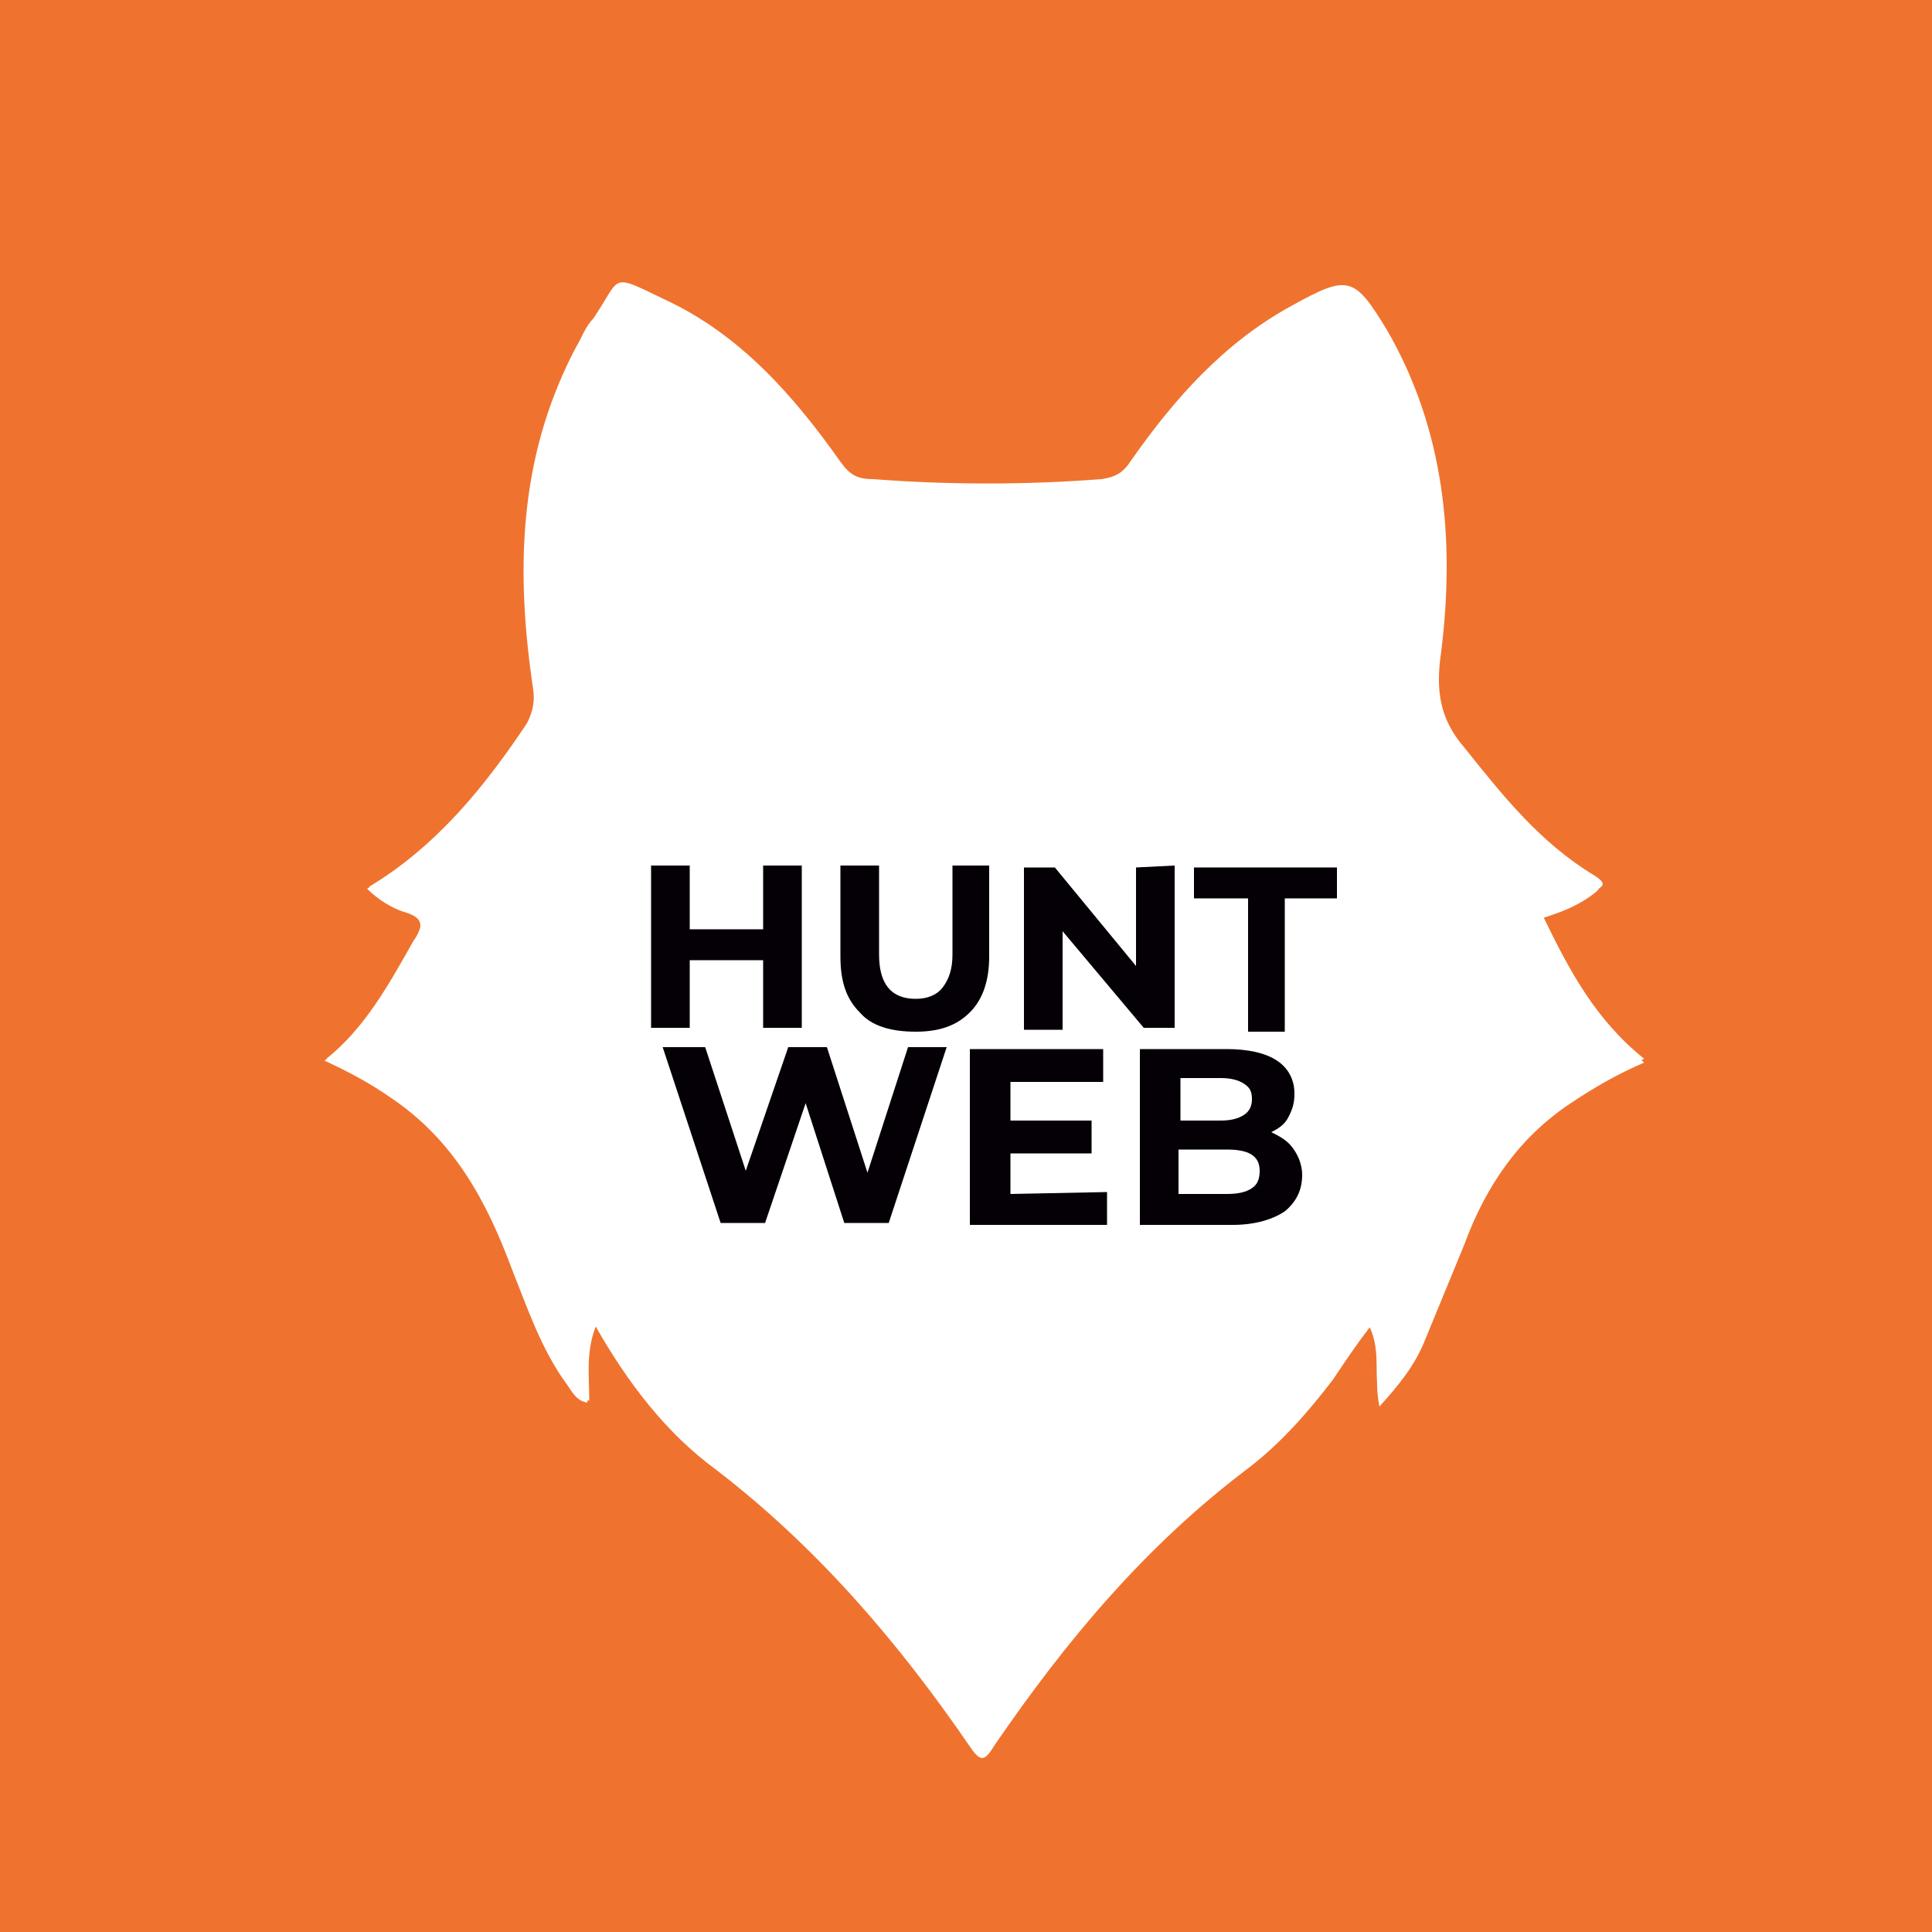 <?xml version="1.0" encoding="utf-8"?>
<!-- Generator: Adobe Illustrator 23.0.1, SVG Export Plug-In . SVG Version: 6.00 Build 0)  -->
<svg version="1.1" id="Camada_1" xmlns="http://www.w3.org/2000/svg" xmlns:xlink="http://www.w3.org/1999/xlink" x="0px" y="0px"
	 viewBox="0 0 100 100" style="enable-background:new 0 0 100 100;" xml:space="preserve">
<style type="text/css">
	.st0{fill:#EF732E;}
	.st1{fill:#FFFFFF;}
	.st2{fill:none;}
	.st3{fill:#040006;}
</style>
<rect x="0" y="0" class="st0" width="100" height="100"/>
<g>
	<path class="st1" d="M79.9,47.5c0.9-0.3,1.7-0.6,2.4-1.1c0.4-0.3,0.8-0.5,0.1-0.9c-2.7-1.6-4.7-4.1-6.7-6.6c-1.3-1.6-1.5-3.1-1.2-5
		c0.7-5.8,0.3-11.4-2.8-16.6c-1.6-2.8-2-2.9-4.9-1.3c-3.5,2-6.1,4.9-8.4,8.1c-0.4,0.6-0.8,0.8-1.5,0.9c-3.9,0.3-7.9,0.3-11.8,0
		c-0.8-0.1-1.3-0.3-1.7-0.9c-2.4-3.5-5.2-6.6-9.1-8.4c-2.9-1.3-2.2-1.1-3.7,1c-0.3,0.5-0.6,1-0.9,1.5c-2.9,5.6-3,11.5-2.1,17.5
		c0.1,0.8-0.1,1.3-0.4,1.9c-2.2,3.3-4.7,6.4-8.2,8.4c0.6,0.6,1.3,1,1.9,1.2c1.1,0.3,1,0.8,0.5,1.5c-1.3,2.3-2.5,4.5-4.6,6.2
		c1.3,0.6,2.4,1.2,3.4,1.9c3.3,2.2,5,5.4,6.3,8.9c0.8,2,1.5,4.1,2.8,5.9c0.3,0.4,0.5,0.9,1.1,1c0.1-1.3-0.2-2.6,0.4-4
		c1.7,3,3.7,5.6,6.3,7.5c5.2,4,9.4,8.9,13.1,14.3c0.6,0.9,0.8,0.7,1.3-0.1c3.7-5.4,7.8-10.3,13.1-14.3c1.7-1.3,3.1-2.9,4.4-4.6
		c0.6-0.9,1.2-1.8,1.9-2.7c0.6,1.3,0.2,2.7,0.5,4.1c1-1.1,1.8-2.1,2.3-3.3c0.7-1.7,1.4-3.4,2.1-5.1c1.1-3,2.8-5.5,5.5-7.3
		c1.2-0.8,2.4-1.5,3.8-2.1C82.6,52.8,81.2,50.2,79.9,47.5z"/>
	<path class="st1" d="M79.9,47.5c1.3,2.7,2.7,5.3,5.2,7.3c-1.4,0.7-2.6,1.3-3.8,2.1c-2.6,1.9-4.3,4.4-5.5,7.3
		c-0.7,1.7-1.4,3.4-2.1,5.1c-0.5,1.2-1.3,2.2-2.3,3.3c-0.3-1.4,0.1-2.8-0.5-4.1c-0.7,1-1.3,1.9-1.9,2.7c-1.3,1.7-2.7,3.4-4.4,4.6
		c-5.3,3.9-9.4,8.9-13.1,14.3c-0.5,0.7-0.7,0.9-1.3,0.1C46.6,84.9,42.4,80,37.2,76c-2.6-2-4.6-4.5-6.3-7.5c-0.6,1.4-0.4,2.7-0.4,4
		c-0.6-0.1-0.9-0.7-1.1-1c-1.3-1.8-2-3.8-2.8-5.9c-1.3-3.6-3.1-6.8-6.3-8.9c-1.1-0.7-2.2-1.3-3.4-1.9c2.1-1.7,3.4-3.9,4.6-6.2
		c0.4-0.8,0.6-1.3-0.5-1.5c-0.7-0.2-1.3-0.6-1.9-1.2c3.5-2.1,6-5.2,8.2-8.5c0.4-0.6,0.6-1.1,0.4-1.9c-0.9-6-0.8-11.9,2.1-17.5
		c0.3-0.5,0.5-1.1,0.9-1.5c1.5-2.2,0.8-2.4,3.7-1c3.9,1.8,6.7,5,9.1,8.4c0.5,0.7,0.9,0.9,1.7,0.9c3.9,0.3,7.9,0.3,11.8,0
		c0.7-0.1,1.1-0.3,1.5-0.9c2.3-3.3,4.9-6.2,8.4-8.1c2.9-1.6,3.2-1.5,4.9,1.3c3,5.2,3.5,10.9,2.8,16.6c-0.3,2-0.1,3.5,1.2,5
		c2,2.5,3.9,4.9,6.7,6.6c0.8,0.5,0.4,0.6-0.1,0.9C81.6,47,80.7,47.2,79.9,47.5z M33.4,53.7c-0.4,0.5-0.8,1.1-1.2,1.6
		c-0.3-0.4-0.6-0.9-0.9-1.3c-0.5-0.6-1-0.6-1.1,0.3c-0.2,0.9-0.6,1.7-0.6,2.6c-0.1,0.5-0.3,1-0.4,1.6c-0.7,1.6-1.5,3.3-0.2,5.1
		c0.4-0.8,0.7-1.5,1.1-2.2c0.4-0.6,0.8-0.8,1.1,0.1c0.3,0.9,0.8,1.8,1.2,2.7c1.3,3.2,3.1,6.1,5.8,8.4c1.3,1.1,2.7,2.3,4,3.4
		c3.3,2.7,5.9,6,8.1,9.6c0.6,1,1,0.9,1.4-0.1c0.3-0.6,0.6-1.2,1-1.7c2.6-3.8,5.9-7,9.5-9.8c3.4-2.6,5.8-5.8,7.4-9.7
		c0.5-0.8,0.9-1.8,1.2-2.7c0.3-0.9,0.7-0.8,1.1-0.1c0.2,0.5,0.5,1,0.7,1.5c0.1,0.2,0,0.6,0.4,0.6c0.3,0,0.4-0.3,0.5-0.5
		c0.8-1.6,0-3-0.6-4.5c-0.1-0.5-0.3-1-0.4-1.6c-0.1-0.4-0.1-0.8-0.2-1.2c-0.3-0.7,0-1.9-0.8-2c-0.8-0.2-1,1-1.6,1.6
		c-0.4-0.5-0.8-1.1-1.2-1.6c-0.3-0.9-0.9-1.5-1.6-2.2c-1.3,2.8-3.4,4.7-6,6.1c-0.4-1.8-0.4-1.9,1.2-2.7c1.3-0.7,2.6-1.5,3.5-2.8
		c-0.6-0.4-0.8,0.4-1.3,0.2c0.3-1.9,1-3.6,1.7-5.3c0.4-0.8,1.8-1.4,1.4-2.3c-0.4-0.8-1.6-1.1-2.6-1.4c-0.2-0.1-0.3-0.1-0.5-0.1
		c-1.3,0-1.5-0.7-1.2-1.8c0.4-1.1-0.1-1.1-1-0.9c-1.9,0.5-3.7,1-5.3,2.1c-0.4-0.5,0-1-0.5-1.4c-0.9,1-1.9,2-2,3.5
		c-0.5,0.6,0,1.6-0.7,2.1c-1.2,0.9-2.2,1.8-2.8,3.4c-0.4-1-0.8-1.8-1.4-2.3c-1.2-0.8-1.9-1.8-2-3.2c-0.2-1.5-1-2.5-2.2-3.6
		c-0.1,0.7-0.1,1.1-0.2,1.6c-1.7-1.1-3.5-1.7-5.4-2.1c-0.8-0.2-1.3-0.3-1,0.9c0.3,1,0.2,1.8-1.2,1.8c-0.7,0-1.3,0.4-1.9,0.7
		c-1.6,0.8-1.6,0.8-0.6,2.1c0.3,0.4,0.5,0.8,0.8,1.1c0.7,1.7,1.4,3.4,1.7,5.2c-0.5-0.1-0.9-0.6-1.5-0.3c1,1.2,2.2,2.1,3.6,2.8
		c1.5,0.8,1.6,0.9,1.2,2.7c-2.6-1.5-4.7-3.4-6.1-6.3C34.3,52.3,33.6,52.8,33.4,53.7z M36.3,40.8c-0.1-0.7-0.5-1-0.9-1.3
		c-0.6-0.5-0.5-0.9,0.3-1c1.3-0.2,2.5-0.4,3.9-0.3c1.4,0.2,2.7,0.6,4,1.3c0-0.4,0-0.6,0.1-0.8c0.1-0.5-0.3-1.1,0.1-1.3
		c0.6-0.3,1,0.3,1.4,0.6c2,1.4,3.6,3.2,5,5.3c0.6,0.8,0.9,1.1,1.6,0.1c1.3-1.9,2.8-3.6,4.6-4.9c0.6-0.4,1.1-1.2,1.8-0.9
		c0.6,0.3,0.1,1.1,0.2,1.7c0,0.1,0.1,0.1,0.2,0.3c0.2-0.1,0.4-0.1,0.6-0.2c2.2-1.2,4.6-1.2,7-0.8c0.3,0.1,0.7,0.1,0.9,0.4
		c0.1,0.4-0.3,0.6-0.5,0.8c-0.3,0.4-0.6,0.7-1.2,1.3c1.4-0.5,2.5-0.8,3.6-0.8c-0.1-0.7-0.9-0.7-0.9-1.3c0.2-0.3,0.7,0.1,0.9-0.4
		c-1.1-1.7-3.6-1.2-4.8-3.1c1.2,0.2,2,0.9,3.1,0.5c-0.4-0.6-0.9-1.1-1.1-1.7c-0.6-1.6-1.9-2.5-3.3-3c-0.6-0.2-1-0.5-1.2-1.1
		c-0.7-1.7-1.8-2.4-3.7-2.4c-1.8,0.1-3.5,0.6-5.3,0.8c-0.3-0.5,0.4-0.7,0.3-1.3c-1.2,0.5-2.4,0.5-3.6-0.1c-0.1,0.6,0.7,0.8,0.3,1.2
		c-0.3,0.3-0.7-0.1-1.1-0.1c-0.8-0.2-1.6-0.4-2.5-0.5c-2.7-0.2-4.2-0.7-5.6,2.6c-0.1,0.2-0.2,0.5-0.5,0.5c-2.7,0.6-3.7,2.8-4.9,4.9
		c1.1,0.4,1.9-0.4,3-0.5c-0.4,0.8-1,1.1-1.7,1.4c-0.7,0.3-1.5,0.6-2.2,0.9c-0.3,0.2-0.9,0.3-0.8,0.8c0,0.4,0.8-0.1,0.8,0.4
		c-0.1,0.6-0.8,0.6-0.8,1.2C34.3,40.1,35.3,40.3,36.3,40.8z M34.4,28.7c-1.4-1.3-1.6-2.8-1.9-4.3c-0.1-0.5-0.2-0.9-0.4-1.3
		c-0.4-1.3-0.4-1.3,0.9-1.1c0.7,0.1,1.1,0,0.9-0.9c-0.3-1.2-0.7-2.4-1.3-3.5c-0.2-0.3-0.3-0.6-0.6-0.5c-0.4,0-0.4,0.4-0.5,0.7
		c-0.6,1.9-1.1,3.7-1.7,5.6c-1.2,3.8-0.8,7.6,0.7,11.3c0.4,1,0.7,1,1.4,0.3c0.6-0.7,1.1-1.3,1.4-2.2c0.2-0.6,0.2-1-0.6-1.1
		c-0.8-0.1-1.3-0.6-1.4-1.4c0.5-0.3,1.3,0,1.3-0.3C32.4,28.4,33.5,28.8,34.4,28.7z M72.8,28.1c0-2.3-1.4-8.1-2.5-10.6
		c-0.3-0.8-0.7-0.5-0.9-0.1c-0.6,1-1.1,2-1.3,3.1c-0.3,1.5-0.3,1.5,1.2,1.3c0.7-0.1,1,0,0.7,0.8c-0.2,0.5-0.4,1.1-0.6,1.7
		C69,25.6,69,27,68,28.2c-0.5,0.6,0.1,0.6,0.5,0.6c1.1,0,0.7,1.9,2,1.6c-0.1,0.1-0.1,0.2-0.2,0.4c-0.2,0.4-0.5,0.7-0.9,0.8
		c-1.4,0.2-1.1,0.9-0.7,1.8c0.4,0.8,0.9,1.4,1.5,2c0.4,0.4,0.7,0.4,0.9-0.2C72.1,32.8,72.7,30.5,72.8,28.1z"/>
	<path class="st1" d="M36.3,40.8c-1.1-0.5-2.1-0.7-3.1-0.7c0-0.6,0.7-0.7,0.8-1.2c-0.1-0.5-0.8,0.1-0.8-0.4c0-0.5,0.5-0.7,0.8-0.8
		c0.7-0.4,1.5-0.6,2.2-0.9c0.7-0.3,1.3-0.6,1.7-1.4c-1.1,0.1-1.9,0.8-3,0.5c1.2-2.1,2.2-4.3,4.9-4.9c0.3-0.1,0.4-0.3,0.5-0.5
		c1.3-3.3,2.9-2.8,5.6-2.6c0.8,0.1,1.6,0.3,2.5,0.5c0.4,0.1,0.8,0.4,1.1,0.1c0.4-0.4-0.4-0.7-0.3-1.2c1.2,0.5,2.4,0.5,3.6,0.1
		c0.1,0.5-0.5,0.7-0.3,1.3c1.7-0.2,3.4-0.7,5.3-0.8c1.9-0.1,3,0.7,3.7,2.4c0.2,0.6,0.6,0.9,1.2,1.1c1.5,0.6,2.7,1.5,3.3,3
		c0.2,0.6,0.7,1.1,1.1,1.7c-1.1,0.4-1.9-0.3-3.1-0.5c1.2,2,3.7,1.5,4.8,3.1c-0.2,0.5-0.6,0.1-0.9,0.4c0,0.6,0.8,0.7,0.9,1.3
		c-1.2,0-2.2,0.4-3.6,0.8c0.5-0.6,0.8-1,1.2-1.3c0.2-0.3,0.6-0.4,0.5-0.8c-0.1-0.4-0.6-0.4-0.9-0.4c-2.4-0.4-4.7-0.4-7,0.8
		c-0.2,0.1-0.4,0.2-0.6,0.2c-0.1-0.1-0.1-0.2-0.2-0.3c-0.2-0.6,0.4-1.5-0.2-1.7c-0.7-0.3-1.3,0.5-1.8,0.9c-1.8,1.4-3.3,3.1-4.6,4.9
		c-0.7,1-1,0.8-1.6-0.1c-1.4-2-3-3.8-5-5.3c-0.4-0.3-0.9-0.9-1.4-0.6c-0.4,0.2-0.1,0.9-0.1,1.3c0,0.2,0,0.4-0.1,0.8
		c-1.3-0.6-2.6-1.1-4-1.3c-1.3-0.2-2.6,0-3.9,0.3c-0.8,0.2-0.9,0.5-0.3,1C35.8,39.8,36.2,40.1,36.3,40.8z M62,34.6
		c-2.3-0.6-4.6-0.3-7-0.1c0.2-0.9,1.1-1.1,1.4-1.9c-0.8,0-1.5,0.2-2.2,0.5c-1,0.5-2,1.3-3.2,0.4c-0.1-0.1-0.5,0-0.7,0.2
		c-0.7,0.6-1.3,0.3-1.9-0.1c-1.6-0.9-1.9-0.9-2.8-0.5c0.4,0.5,1,0.8,1.1,1.5c-2.3-0.3-4.5-0.5-6.7,0c0.1,0.6,0.8,0.2,0.8,0.7
		c-0.3,0.3-0.8,0.3-1,0.8c0.4,0.2,0.7,0.1,1.1,0c1.8-0.3,3.4,0.2,4.9,0.9c0.2,0.1,0.8,0.3,0.5,0.5c-0.9,0.6-0.1,0.6,0.2,0.7
		c1.3,0.7,2.7,1.4,3.8,2.4c0.3,0.3,0.6,0.4,1,0c1.1-1.1,2.5-1.8,3.9-2.5c0.2-0.1,0.7-0.3,0.4-0.5c-0.8-0.6,0-0.7,0.3-0.9
		c0.8-0.4,1.6-0.6,2.4-0.8c1.2-0.3,2.3,0,3.5,0c-0.2-0.6-0.8-0.5-1-0.9C61.2,34.8,61.8,35.1,62,34.6z"/>
	<path class="st1" d="M32.3,64.3c0.5-0.8-0.4-1.7,0-2.6c1.5,1.1,2.5,2.5,3.5,4.1c0-0.6,0-1.1,0-1.7c1,0.4,1,1.3,1.3,1.9
		c0.5,0.9,0,2.1,1.2,2.9c0.4,0.2,0.2,1.3,0.3,2c0.1,0.9,0.6,1.2,1.2,0.6c0.4-0.4,0.5,0,0.7,0.2c0.6,0.6,1,1.4,1.4,2.1
		C42,74,42,74,42.5,74c0.3,0,0.4,0.3,0.5,0.5c0.3,1,1.2,1.4,1.6,2.3c0.5-0.5-0.3-1,0.3-1.5c1.5,1.7,1.4,4.4,3.4,5.9
		c0.3-0.7-0.1-1.2,0-1.9c0.9,0.4,1.5,1,2,1.8c0.4,0.7,0.7,0.9,1.2,0.1c0.5-0.7,1.1-1.2,1.7-1.8c0.5,0.5,0,1.2,0.5,1.7
		c1.8-1.5,1.8-4,3.2-5.8c0.7,0.4-0.2,1,0.3,1.4c0.4-0.4,0.8-0.9,1.1-1.3c0.4-0.5,0.2-1.5,1.3-1.1c0,0,0.2-0.4,0.4-0.6
		c0.4-0.7,0.9-1.4,1.4-2.1c0.2-0.2,0.4-0.4,0.6-0.1c0.7,1.1,0.9,0.1,1.2-0.3c0.2-0.3,0.1-0.7,0.2-1c0.2-0.6-0.2-1.5,0.9-1.7
		c0.2,0,0.2-0.8,0.3-1.2c0.2-1.2,0.5-2.4,1.4-3.4c0.4,0.6,0.1,1.1,0.3,1.7c1.1-1.4,1.8-3.1,3.5-4.1c0.2,0.9-0.4,1.8,0,2.6
		c-1.6,3.9-4,7.2-7.4,9.7c-3.6,2.8-6.9,6-9.5,9.8c-0.4,0.6-0.7,1.1-1,1.7c-0.5,0.9-0.8,1.1-1.4,0.1c-2.2-3.6-4.8-6.9-8.1-9.6
		c-1.4-1.1-2.7-2.2-4-3.4C35.5,70.4,33.7,67.5,32.3,64.3z"/>
	<path class="st1" d="M34.4,28.7c-1,0.2-2-0.3-1.8,1.2c0.1,0.4-0.8,0.1-1.3,0.3c0.1,0.8,0.6,1.3,1.4,1.4c0.8,0.1,0.8,0.5,0.6,1.1
		c-0.3,0.9-0.8,1.5-1.4,2.2c-0.7,0.7-1,0.8-1.4-0.3c-1.4-3.7-1.9-7.4-0.7-11.3c0.6-1.9,1.1-3.8,1.7-5.6c0.1-0.3,0.1-0.7,0.5-0.7
		c0.3,0,0.5,0.3,0.6,0.5c0.6,1.1,1.1,2.2,1.3,3.5c0.2,0.9-0.2,1-0.9,0.9c-1.3-0.2-1.3-0.2-0.9,1.1c0.2,0.4,0.3,0.9,0.4,1.3
		C32.9,25.9,33,27.4,34.4,28.7z"/>
	<path class="st1" d="M72.8,28.1c0,2.4-0.7,4.7-1.6,6.9c-0.2,0.6-0.5,0.6-0.9,0.2c-0.6-0.6-1.2-1.2-1.5-2c-0.4-0.8-0.7-1.6,0.7-1.8
		c0.4-0.1,0.7-0.4,0.9-0.8c0.1-0.1,0.1-0.2,0.2-0.4c-1.3,0.3-0.9-1.6-2-1.6c-0.4,0-1.1,0-0.5-0.6c1-1.1,1-2.5,1.4-3.8
		c0.2-0.6,0.3-1.1,0.6-1.7c0.3-0.8,0-0.9-0.7-0.8c-1.5,0.2-1.5,0.2-1.2-1.3c0.3-1.1,0.7-2.1,1.3-3.1c0.3-0.5,0.6-0.7,0.9,0.1
		C71.4,20,72.8,25.8,72.8,28.1z"/>
	<path class="st1" d="M47.5,44.6c-0.2,0-0.4,0-0.5-0.1c-0.7-0.6-1.1-0.5-1.2,0.6c-0.9-0.9-1.6-1.8-2.7-2.2c-0.5-0.2-1-0.4-1.7-0.6
		c0.5,1.2,0,1.4-1,1.4c-1.3,0.1-2.5,0.3-3.8,0.7c-1,0.3-1.3,0.8-0.4,1.6c0.3,0.2,0.7,0.5,0.5,0.9c-0.2,0.3-0.5,0.2-0.8,0.1
		c-0.3-0.4-0.5-0.8-0.8-1.1c-1-1.4-1-1.3,0.6-2.1c0.6-0.3,1.2-0.7,1.9-0.7c1.3-0.1,1.5-0.8,1.2-1.8c-0.4-1.1,0.1-1.1,1-0.9
		c1.9,0.5,3.7,1,5.4,2.1c0.1-0.6,0.1-1,0.2-1.6C46.4,42.1,47.3,43.2,47.5,44.6z"/>
	<path class="st1" d="M66,47c-0.8,0.1-0.8-0.2-0.4-0.8c0.9-1.3,0.8-1.3-0.7-1.8c-1.3-0.4-2.6-0.6-3.9-0.7c-0.3,0-0.8,0.1-0.7-0.4
		c0.3-1.5-0.7-0.6-1-0.5c-1.3,0.4-2.2,1.3-3,2.3c-0.5-0.2-0.1-0.8-0.5-0.9c-0.5,0-0.8,0.7-1.4,0.5c0.1-1.5,1.1-2.5,2-3.5
		c0.5,0.4,0.1,1,0.5,1.4c1.6-1,3.4-1.6,5.3-2.1c0.8-0.2,1.3-0.2,1,0.9c-0.4,1-0.1,1.8,1.2,1.8c0.2,0,0.3,0.1,0.5,0.1
		c1,0.3,2.2,0.6,2.6,1.4C67.8,45.6,66.4,46.1,66,47z"/>
	<path class="st1" d="M68.6,53.7c-0.4,0.7-1.1,1-1.9,1.3c0.6,0.5,1.3,0.4,1.8,0.9C67.6,57,66.3,57,65,57.1c-0.1,0.7,0.8,0.6,0.9,1.2
		c-0.8,0.1-1.5,0.1-2.4-0.3c0.2,0.7,0.5,1.2-0.6,0.9c-0.8-0.3-1.6-0.3-1.9-1.3c2.6-1.4,4.7-3.3,6-6.1C67.7,52.2,68.2,52.8,68.6,53.7
		z"/>
	<path class="st1" d="M41,57.6c-0.8,1.3-1.1,1.4-2.6,0.5c-0.1-0.1-0.4,0.1-0.6,0.1c-0.5,0.1-1.1,0.1-1.7,0.1c0.2-0.6,0.7-0.7,1-1.1
		c-0.7-0.4-1.6-0.1-2.3-0.4c-0.5-0.3-1.2-0.3-1.2-0.9c0-0.5,0.8-0.4,1.2-0.5c0.2-0.1,0.3-0.2,0.6-0.3c-0.8-0.4-1.4-0.8-1.9-1.4
		c0.3-0.9,0.9-1.4,1.5-2.4C36.2,54.2,38.4,56.1,41,57.6z"/>
	<path class="st1" d="M72.4,56.9c-1,0.3-0.8,1.6-1.8,2.1c-0.1-1.3-0.9-2.4-0.9-3.7c0.5-0.6,0.7-1.7,1.6-1.6c0.8,0.2,0.6,1.3,0.8,2
		C72.3,56.1,72.3,56.5,72.4,56.9z"/>
	<path class="st1" d="M32.1,55.3c0.1,1-0.5,1.9-0.7,2.8c0,0.2-0.1,0.6-0.4,0.5c-0.2,0-0.4-0.3-0.6-0.4c-0.4-0.4-0.2-1.2-1-1.3
		c-0.1-0.9,0.4-1.7,0.6-2.6c0.2-0.9,0.6-0.9,1.1-0.3C31.6,54.4,31.8,54.9,32.1,55.3z"/>
	<path class="st1" d="M71.9,61.5c0.7-0.4,0.6-1,0.7-1.6c0.1-0.5-0.2-1,0.3-1.4c0.6,1.5,1.4,2.9,0.6,4.5c-0.1,0.2-0.1,0.5-0.5,0.5
		c-0.4,0-0.3-0.4-0.4-0.6C72.3,62.5,72.1,62,71.9,61.5z"/>
	<path class="st1" d="M29.1,58.5c0.5,0.5,0.1,1.1,0.3,1.6c0.1,0.5,0,1.1,0.7,1.3c-0.3,0.7-0.7,1.4-1.1,2.2
		C27.7,61.8,28.4,60.1,29.1,58.5z"/>
	<path class="st1" d="M56.5,72.6c1.3-1,1.2-2.4,1.4-3.7c0.3-1.9,0.4-3.9,0.3-5.8c0.2-1.3,0-2.7-0.1-4.3c0.6,0.6,0.6,1.1,0.7,1.5
		c0.7,2.8,0.8,5.7,0.9,8.5c0,0.2,0,0.4,0.2,0.4c0.2,0,0.4-0.1,0.3-0.4v0.1c1,0.1,1.1-1.1,1.9-1.3c0.3,0.6-0.1,1.1-0.3,1.6
		c-0.9,2-2.4,3.5-4.2,4.7c-1.4,1-2.9,1.8-4.2,3c-1.3,1.2-3.5,1.1-4.7-0.1c-1.1-1-2.4-1.8-3.7-2.6c-2.4-1.6-4.3-3.7-5.2-6.6
		c1.1,0,1.2,1.4,2.2,1.3v-0.1c-0.2,0.3,0.1,0.4,0.3,0.4c0.2,0,0.2-0.2,0.2-0.4c0.1-3.3,0.2-6.5,1.5-9.6c0,1.3,0,2.6,0,3.9
		c-0.1,2.7,0.1,5.3,0.7,7.9c0.2,0.7,0.3,1.5,1.2,1.6v-0.1c-0.1,0.3,0.1,0.3,0.3,0.4c1,0.8,2.2,0.9,3.4,1.1c0.4,0.1,0.9,0.3,1-0.5
		c0.1-0.7-0.3-0.7-0.8-0.8c-1.5-0.3-3-0.8-4-2c-0.2-0.6-0.4-1.3-0.5-1.9c0.2-0.5,0.2-1.1,0.1-1.6c0-0.2,0.1-0.5,0.1-0.7
		c0.5-1,0.6-2.1,1.3-3c0.4,1.8,0.9,2.2,2.6,1.8c1.2-0.3,2.4-0.3,3.6-0.1c2.1,0.4,2.3,0.3,2.9-1.8c1,1.5,1.2,3.3,1.5,5
		c-0.2,0.9-0.3,1.7-0.8,2.5c-1.2,1-2.5,1.4-4,1.7c-0.5,0.1-0.7,0.3-0.7,0.8c0,0.6,0.4,0.5,0.8,0.5C53.9,73.8,55.3,73.7,56.5,72.6z"
		/>
	<path class="st1" d="M56.2,48.9c0.4-1.9,1.1-3.7,2.9-4.9c0.1,0.8-0.6,1.2-0.4,2c1.9-0.9,3.8-1.1,6.1-0.8c-1.2,1.3-2,2.7-3.3,3.7
		c-1.6,1.1-3.7,0.9-5.3,2.4C56.2,50.4,56.2,49.7,56.2,48.9z M61,47.2c-0.1-0.3,0.2-0.7-0.3-1c-0.2-0.1-0.5-0.1-0.6,0.1
		c-0.1,0.3-0.6,0.7-0.3,0.9c0.7,0.5,0.3,0.8-0.1,1.1c-0.5,0.3-0.9,0.2-1.3-0.2c-0.2-0.2-0.2-0.7-0.6-0.2c-0.2,0.3-0.2,0.6,0.2,0.8
		c0.6,0.3,1.1,0.7,1.8,0.3C60.6,48.6,61,48.1,61,47.2z"/>
	<path class="st1" d="M43.7,63c0-1.3,0-2.6,0-3.9c-1.3,3.1-1.4,6.4-1.5,9.6c-0.2,0-0.3,0-0.5,0v0.1c-0.5-1.3-0.9-2.7-1.3-4
		c-0.1-0.4-0.6-1.2,0.6-0.9c0.5,0.1,0.4-0.2,0.4-0.5c-0.4-1.8,0.1-3.5,0.9-5.1c0.8-1.5,1.3-3.2,1.3-5c1,0.7,0.9,1.7,1.1,2.6
		c0.6,2.4,0,4.7-0.7,7C44,63,43.9,63,43.7,63z"/>
	<path class="st1" d="M59.6,68.8c-0.1-2.9-0.1-5.7-0.9-8.5c-0.1-0.4-0.1-0.9-0.7-1.5c0.1,1.6,0.3,3,0.1,4.3c-0.9-0.8-0.8-1.9-1-2.8
		c-0.5-2-0.3-4.1,0.4-6c0.1-0.3,0.4-0.6,0.7-1.1c0,2.7,1.2,4.8,2.1,7c0.4,0.9,0.2,1.7,0.3,2.6c0.1,0.5-0.8,1.5,0.7,1.2
		c0.3-0.1,0.2,0.6,0.1,1c-0.5,1.3-0.9,2.7-1.4,4v-0.1C59.9,68.8,59.7,68.8,59.6,68.8z"/>
	<path class="st1" d="M38.9,47.9c-0.1-1.1-1.2-1.6-1.7-2.5c1.5-0.5,2.3-0.4,5.8,0.5c0.3-0.6-0.4-1.1-0.3-1.6c1.5,0.6,2.2,1.7,3,4.7
		c-0.1,0.8,0.2,1.5-0.1,2.4c-0.5-0.4-0.9-0.9-1.3-1c-1.4-0.1-2.6-0.8-3.8-1.3C39.9,48.6,39.6,48,38.9,47.9L38.9,47.9z M40.9,47.2
		c0,1.7,1.3,2.5,2.7,1.7c0.4-0.2,0.8-0.4,0.5-0.9c-0.5-0.6-0.6,0.1-0.8,0.3c-0.5,0.4-0.9,0.3-1.3-0.1c-0.2-0.2-0.5-0.4-0.1-0.7
		c0.5-0.3,0.4-0.6,0.2-1c-0.2-0.3-0.5-0.3-0.8-0.2C40.8,46.4,41,46.9,40.9,47.2z"/>
	<path class="st1" d="M40.4,49c1.3,0.6,2.4,1.2,3.8,1.3c0.5,0,0.9,0.6,1.3,1c0.3-0.8,0-1.6,0.1-2.4c0.3-0.4,0.1-1,0.6-1.4
		c0.7,1.1,0.5,2.5,1.3,3.5c0.6-0.2,0.4-0.8,0.8-1c0.3,1.3,0.6,2.5,1.4,3.5c0.3,0.4,0.1,0.7-0.4,0.6c-0.5-0.1-1-0.3-1.4-0.5
		c-2.5-1.1-4.9-2.4-7.8-2.4c-0.3,0-0.6-0.2-0.9-0.3c-0.3-0.2-0.7-0.4-0.5-0.8c0.1-0.4,0.5-0.2,0.8-0.2C40.2,50,40.4,49.6,40.4,49z"
		/>
	<path class="st1" d="M56.2,48.9c0,0.8,0,1.5,0,2.5c1.6-1.5,3.7-1.3,5.3-2.4c0,0.8,0.2,1.3,1.1,1c0.2-0.1,0.6-0.2,0.6,0.2
		c0,0.2-0.2,0.4-0.3,0.5c-0.4,0.2-0.7,0.5-1.1,0.5c-3,0.1-5.7,1.4-8.3,2.7c-0.1,0-0.2,0.1-0.2,0.1c-0.4,0-0.8,0.5-1.2,0.1
		c-0.3-0.4,0.2-0.7,0.4-1c0.6-0.9,0.8-2,1.1-3c0.5,0.3,0.4,0.8,0.6,1.2c1-1.1,0.8-2.6,1.5-3.9C55.8,48,56,48.5,56.2,48.9z"/>
	<path class="st1" d="M57,68.6c-0.3-1.8-0.5-3.5-1.5-5c-0.4-2.6-0.7-5.3-1.1-7.9c0.9,0.9,1,2.1,1.3,3.2c0.8,2.8,1.4,5.7,1.5,8.6
		C57.3,67.8,57.4,68.3,57,68.6z"/>
	<path class="st1" d="M46.4,63.6c-0.7,0.9-0.8,2-1.3,3c-0.3,0-0.5-0.2-0.4-0.5c0.5-3.6,1.3-7.2,2.8-10.6
		C47.1,58.2,46.8,60.9,46.4,63.6z"/>
	<path class="st1" d="M45.5,70.7c1.1,1.2,2.5,1.7,4,2c0.5,0.1,0.9,0.2,0.8,0.8c-0.1,0.8-0.7,0.5-1,0.5c-1.2-0.2-2.4-0.3-3.4-1.1
		c-0.1-0.1-0.2-0.3-0.3-0.4v0.1C45.8,72,45.2,71.3,45.5,70.7z"/>
	<path class="st1" d="M56.5,72.6c-1.2,1.1-2.7,1.2-4.1,1.5c-0.4,0.1-0.8,0.1-0.8-0.5c0-0.5,0.1-0.7,0.7-0.8c1.4-0.3,2.8-0.8,4-1.7
		C56.8,71.4,55.8,72.2,56.5,72.6z"/>
	<path class="st1" d="M45,67.2c0.1,0.6,0.2,1.1-0.1,1.6C44.5,68.3,44.4,67.8,45,67.2z"/>
	<path class="st1" d="M62,34.6c-0.3,0.6-0.8,0.2-1.1,0.6c0.1,0.5,0.8,0.3,1,0.9c-1.2,0-2.4-0.3-3.5,0c-0.8,0.2-1.6,0.4-2.4,0.8
		c-0.3,0.1-1.1,0.2-0.3,0.9c0.2,0.2-0.2,0.4-0.4,0.5c-1.4,0.7-2.8,1.4-3.9,2.5c-0.4,0.4-0.6,0.3-1,0c-1.1-1-2.5-1.7-3.8-2.4
		c-0.3-0.2-1.1-0.2-0.2-0.7c0.3-0.2-0.3-0.4-0.5-0.5c-1.6-0.8-3.2-1.2-4.9-0.9c-0.4,0.1-0.7,0.2-1.1,0c0.2-0.5,0.7-0.5,1-0.8
		c0-0.5-0.7-0.1-0.8-0.7c2.2-0.5,4.4-0.3,6.7,0c-0.1-0.7-0.8-1-1.1-1.5c0.9-0.4,1.2-0.4,2.8,0.5c0.7,0.4,1.2,0.7,1.9,0.1
		c0.2-0.1,0.6-0.2,0.7-0.2c1.2,1,2.1,0.1,3.2-0.4c0.7-0.3,1.4-0.6,2.2-0.5c-0.3,0.8-1.2,1.1-1.4,1.9C57.4,34.2,59.7,34,62,34.6z"/>
	<path class="st1" d="M41.9,68.8c0.2,0,0.3,0,0.5,0c0,0.2,0,0.4-0.2,0.4C41.9,69.2,41.7,69.1,41.9,68.8z"/>
	<path class="st1" d="M59.6,68.8c0.2,0,0.3,0,0.4,0c0.2,0.3-0.1,0.4-0.3,0.4S59.6,69,59.6,68.8z"/>
	<path class="st1" d="M45.6,72.6c0.1,0.1,0.2,0.3,0.3,0.4C45.8,72.9,45.5,72.8,45.6,72.6z"/>
	<path class="st1" d="M61,47.2c0,0.9-0.4,1.4-1.1,1.8c-0.8,0.4-1.3,0-1.8-0.3c-0.4-0.2-0.4-0.5-0.2-0.8c0.4-0.5,0.4,0.1,0.6,0.2
		c0.4,0.4,0.8,0.5,1.3,0.2c0.4-0.3,0.8-0.6,0.1-1.1c-0.2-0.2,0.2-0.6,0.3-0.9c0.1-0.2,0.4-0.2,0.6-0.1C61.2,46.5,60.9,47,61,47.2z"
		/>
	<path class="st1" d="M40.9,47.2c0.1-0.3-0.1-0.8,0.4-0.9c0.3-0.1,0.6,0,0.8,0.2c0.2,0.3,0.3,0.7-0.2,1c-0.4,0.3-0.1,0.5,0.1,0.7
		c0.4,0.4,0.9,0.4,1.3,0.1c0.2-0.2,0.3-0.9,0.8-0.3c0.4,0.5-0.1,0.7-0.5,0.9C42.2,49.6,40.9,48.8,40.9,47.2z"/>
</g>
<g>
	<rect x="25.8" y="44.3" class="st2" width="50.5" height="23.6"/>
	<path class="st3" d="M41.5,44.8v8.4h-2v-3.5h-3.8v3.5h-2v-8.4h2v3.3h3.8v-3.3L41.5,44.8L41.5,44.8z"/>
	<path class="st3" d="M44.5,52.4c-0.7-0.7-1-1.6-1-2.9v-4.7h2v4.6c0,1.5,0.6,2.3,1.9,2.3c0.6,0,1.1-0.2,1.4-0.6
		c0.3-0.4,0.5-0.9,0.5-1.7v-4.6h1.9v4.7c0,1.2-0.3,2.2-1,2.9c-0.7,0.7-1.6,1-2.8,1C46.1,53.4,45.1,53.1,44.5,52.4z"/>
	<path class="st3" d="M60.8,44.8v8.4h-1.6L55,48.2v5.1H53v-8.4h1.6l4.2,5.1v-5.1L60.8,44.8L60.8,44.8z"/>
	<path class="st3" d="M64.5,46.5h-2.7v-1.6h7.4v1.6h-2.7v6.9h-1.9V46.5z"/>
	<path class="st3" d="M49,54.2l-3,9.1h-2.3l-2-6.2l-2.1,6.2h-2.3l-3-9.1h2.2l2.1,6.4l2.2-6.4h2l2.1,6.5l2.1-6.5H49z"/>
	<path class="st3" d="M57.3,61.7v1.7h-7.1v-9.1h6.9v1.7h-4.8v2h4.2v1.7h-4.2v2.1L57.3,61.7L57.3,61.7z"/>
	<path class="st3" d="M66.9,59.4c0.3,0.4,0.5,0.9,0.5,1.4c0,0.8-0.3,1.4-0.9,1.9c-0.6,0.4-1.5,0.7-2.7,0.7H59v-9.1h4.5
		c1.1,0,2,0.2,2.6,0.6s0.9,1,0.9,1.7c0,0.5-0.1,0.8-0.3,1.2c-0.2,0.4-0.5,0.6-0.9,0.8C66.2,58.8,66.6,59,66.9,59.4z M61.1,55.8V58
		h2.1c0.5,0,0.9-0.1,1.2-0.3c0.3-0.2,0.4-0.5,0.4-0.8c0-0.4-0.1-0.6-0.4-0.8c-0.3-0.2-0.7-0.3-1.2-0.3L61.1,55.8L61.1,55.8z
		 M64.8,61.5c0.3-0.2,0.4-0.5,0.4-0.9c0-0.8-0.6-1.1-1.7-1.1h-2.5v2.3h2.5C64.1,61.8,64.5,61.7,64.8,61.5z"/>
</g>
<g>
</g>
<g>
</g>
<g>
</g>
<g>
</g>
<g>
</g>
<g>
</g>
</svg>
